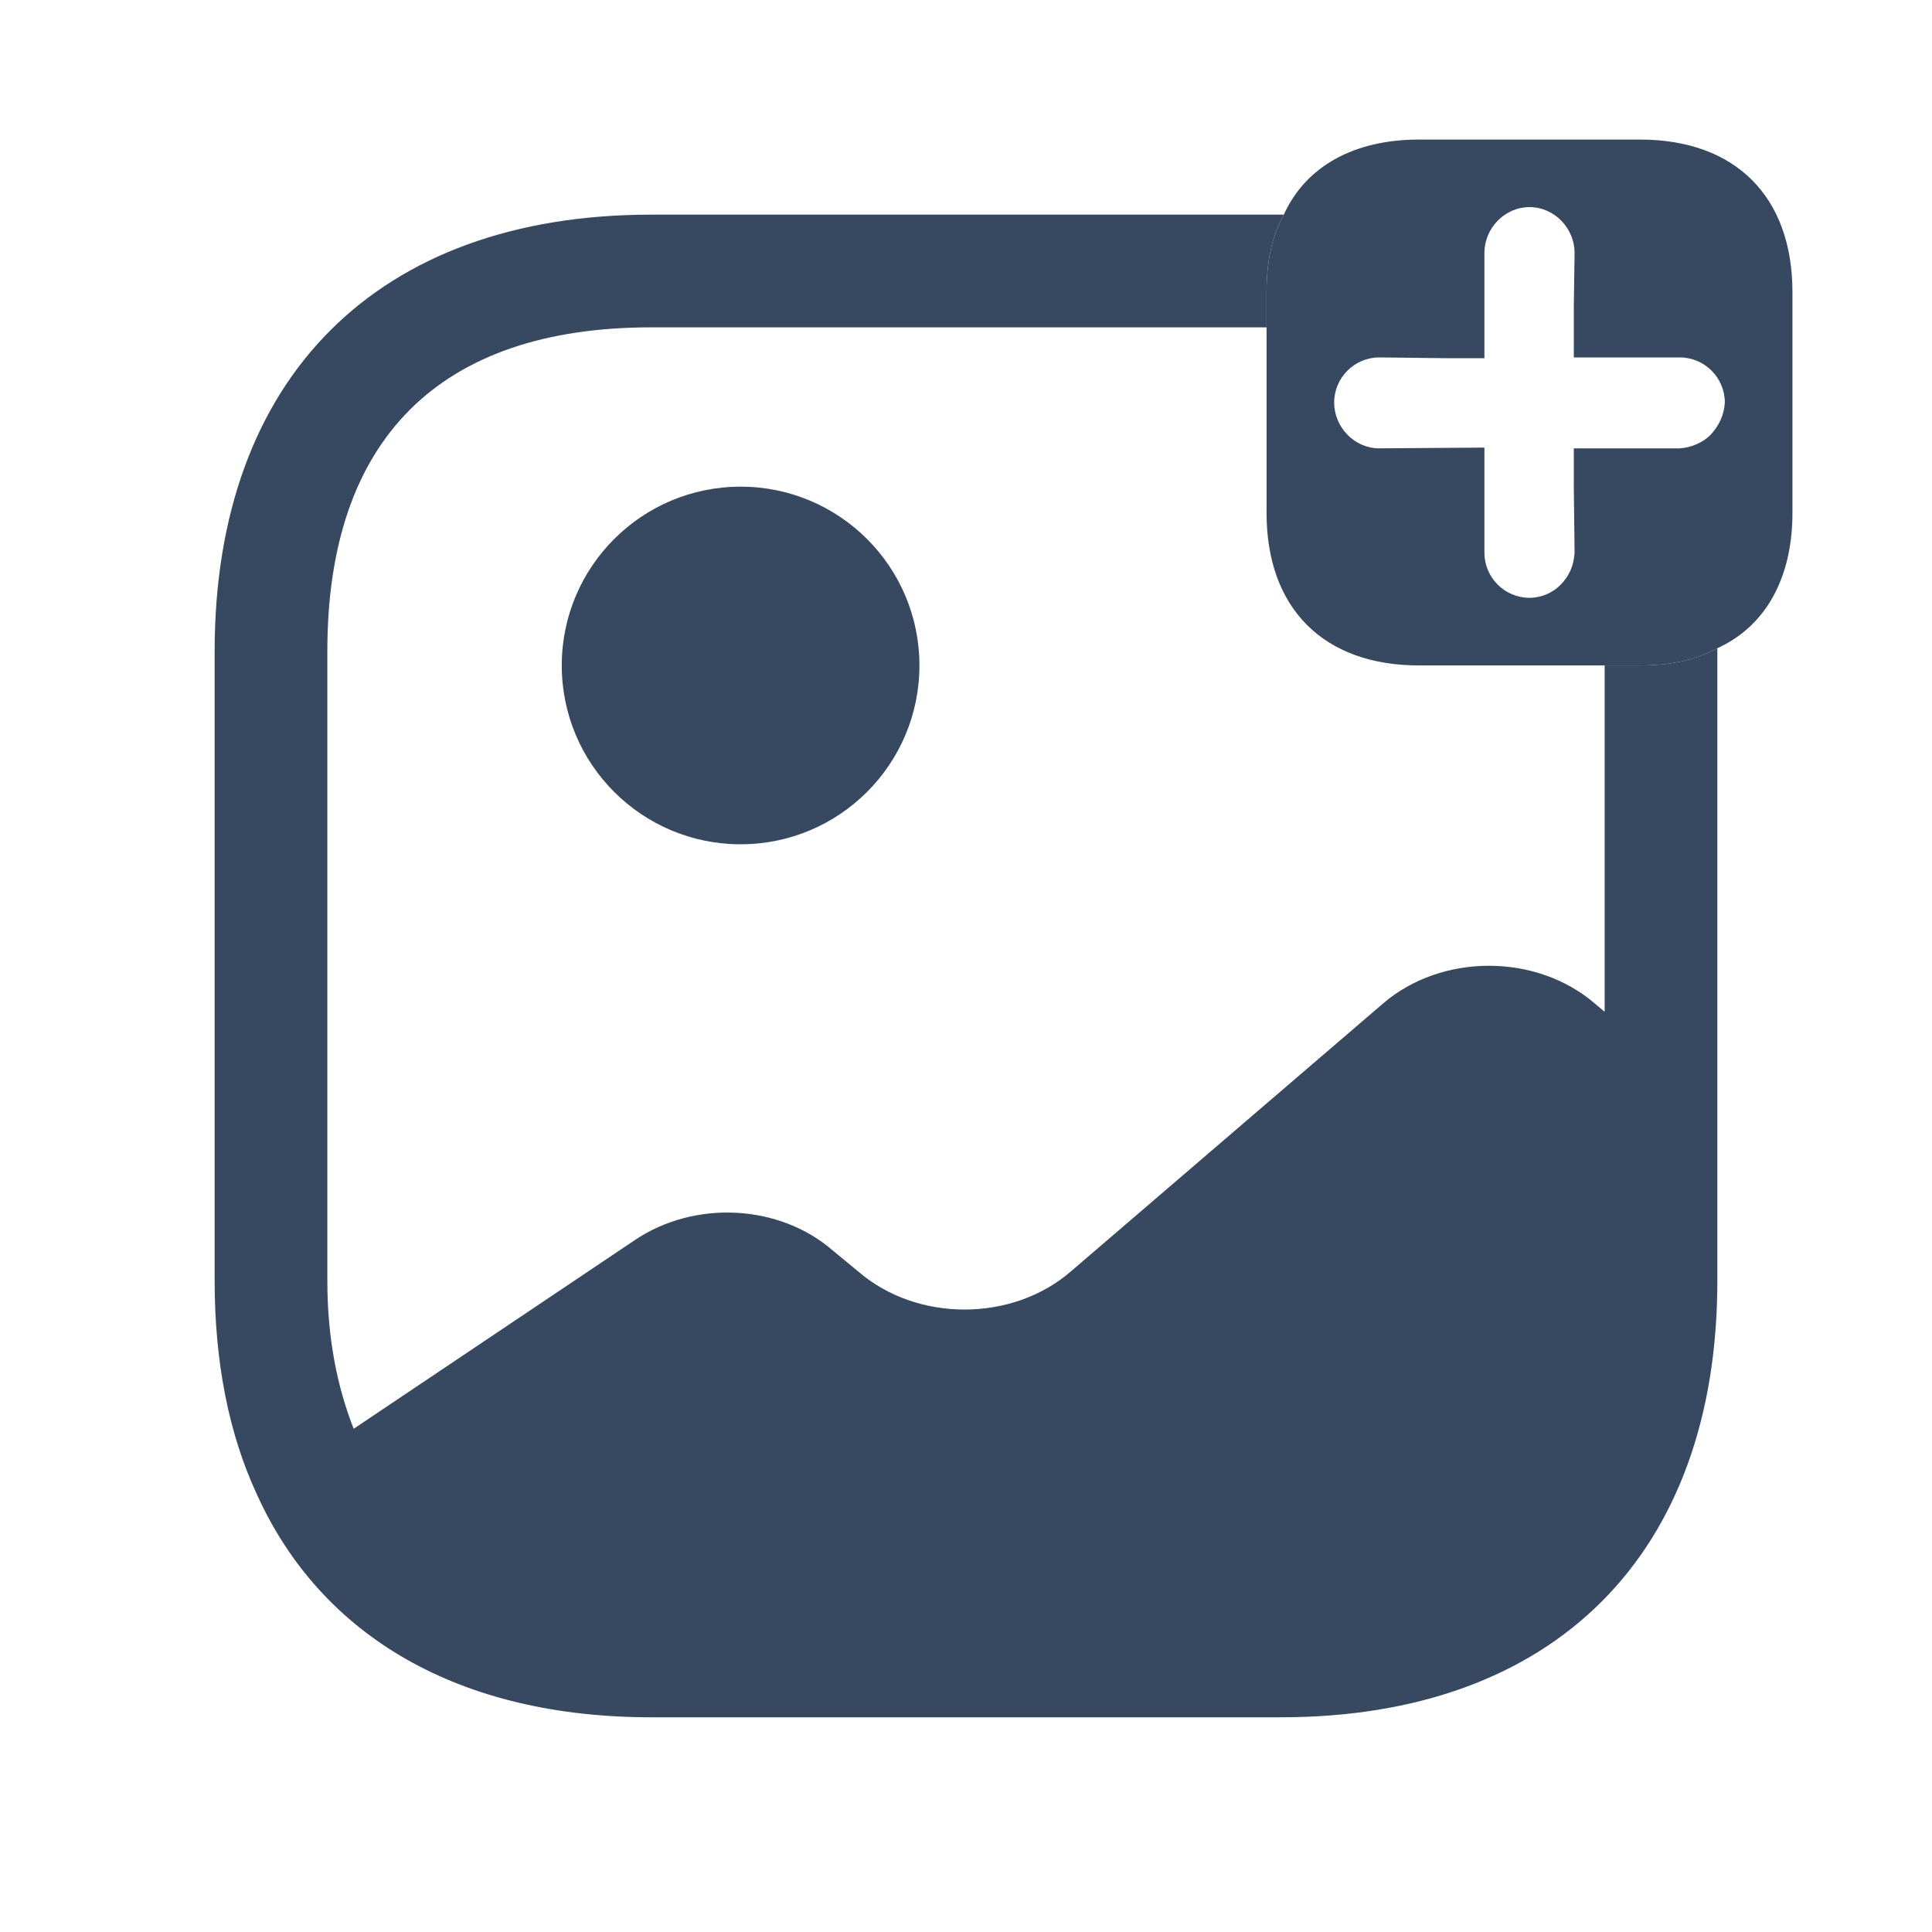 <svg width="30" height="30" viewBox="0 0 30 30" fill="none" xmlns="http://www.w3.org/2000/svg">
<path d="M25.465 2.167H22.035C21.02 2.167 20.273 2.587 19.935 3.333C19.748 3.672 19.667 4.068 19.667 4.535V7.965C19.667 9.447 20.553 10.333 22.035 10.333H25.465C25.932 10.333 26.328 10.252 26.667 10.065C27.413 9.727 27.833 8.98 27.833 7.965V4.535C27.833 3.053 26.947 2.167 25.465 2.167ZM26.562 6.752C26.445 6.868 26.27 6.95 26.083 6.962H24.438V7.557L24.45 8.583C24.438 8.782 24.368 8.945 24.228 9.085C24.112 9.202 23.937 9.283 23.75 9.283C23.365 9.283 23.05 8.968 23.05 8.583V6.95L21.417 6.962C21.032 6.962 20.717 6.635 20.717 6.25C20.717 5.865 21.032 5.55 21.417 5.55L22.443 5.562H23.05V3.928C23.05 3.543 23.365 3.216 23.75 3.216C24.135 3.216 24.45 3.543 24.45 3.928L24.438 4.757V5.55H26.083C26.468 5.55 26.783 5.865 26.783 6.25C26.772 6.448 26.69 6.612 26.562 6.752Z" fill="#364960"/>
<path d="M11.5 13.11C13.034 13.11 14.277 11.867 14.277 10.333C14.277 8.8 13.034 7.557 11.5 7.557C9.967 7.557 8.723 8.8 8.723 10.333C8.723 11.867 9.967 13.11 11.5 13.11Z" fill="#364960"/>
<path d="M25.465 10.333H24.917V15.711L24.765 15.583C23.855 14.801 22.385 14.801 21.475 15.583L16.622 19.748C15.712 20.53 14.242 20.53 13.332 19.748L12.935 19.421C12.107 18.698 10.788 18.628 9.855 19.258L5.492 22.186C5.235 21.533 5.083 20.775 5.083 19.888V10.111C5.083 6.821 6.822 5.083 10.112 5.083H19.667V4.535C19.667 4.068 19.748 3.671 19.935 3.333H10.112C5.865 3.333 3.333 5.865 3.333 10.111V19.888C3.333 21.16 3.555 22.268 3.987 23.201C4.99 25.418 7.137 26.666 10.112 26.666H19.888C24.135 26.666 26.667 24.135 26.667 19.888V10.065C26.328 10.251 25.932 10.333 25.465 10.333Z" fill="#364960"/>
</svg>
